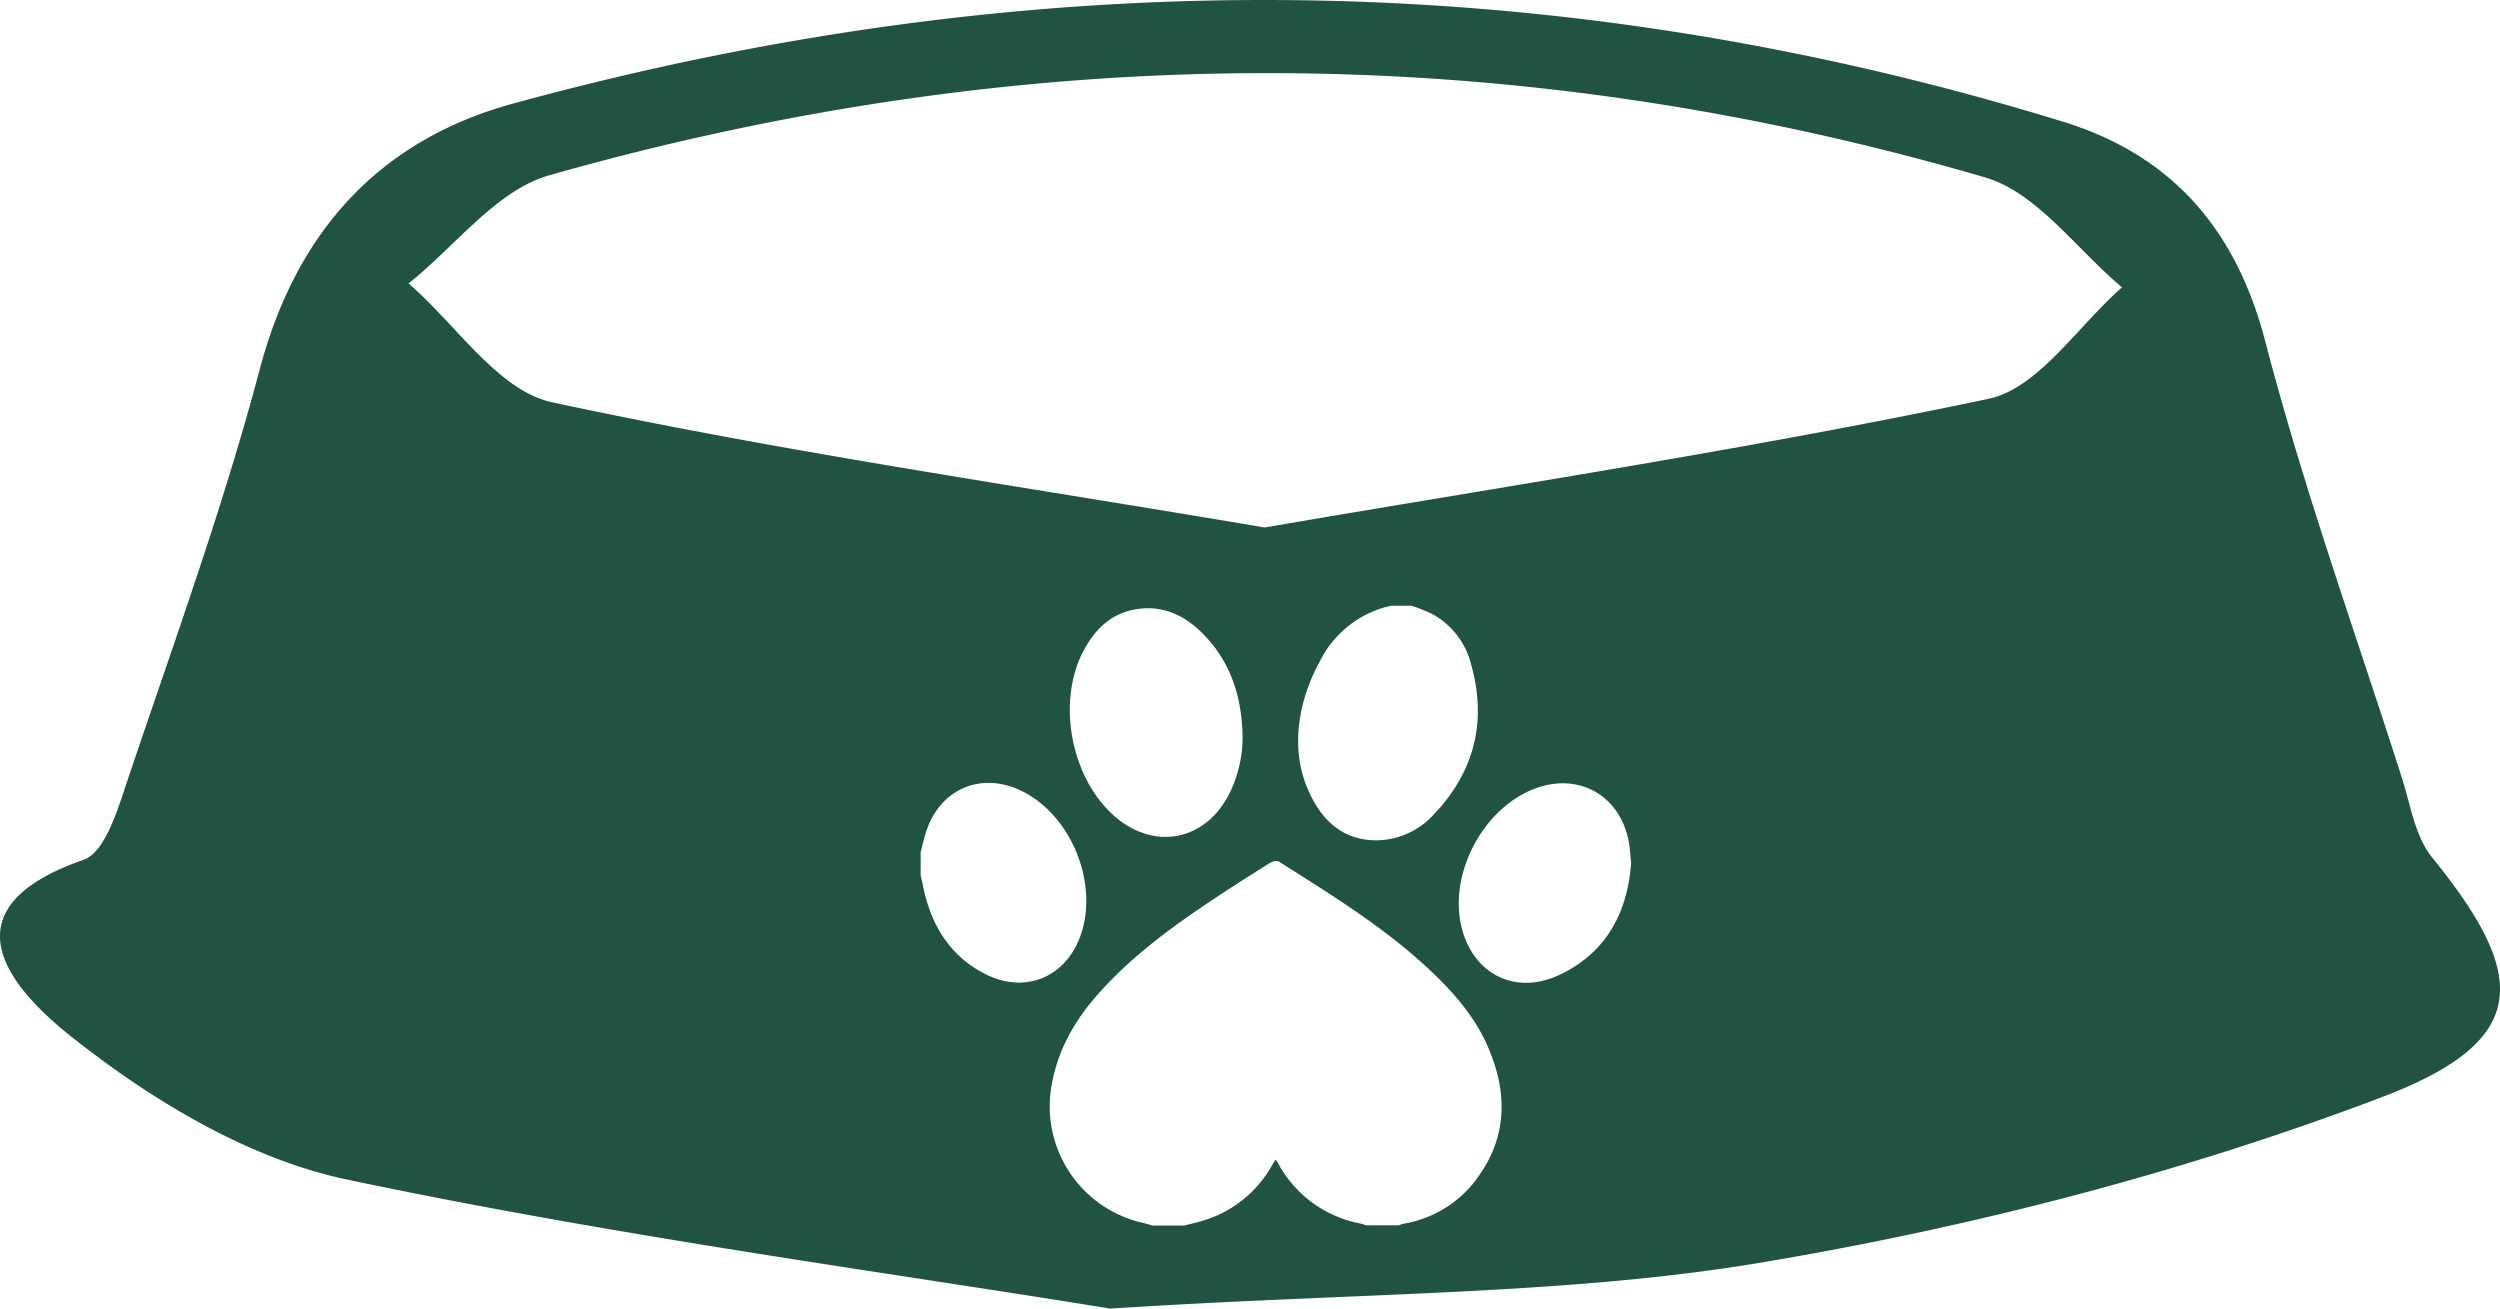 <!-- SVG credit to RostoumArt on Etsy, https://www.etsy.com/shop/RostoumArt -->

<svg xmlns="http://www.w3.org/2000/svg" viewBox="0 0 626.13 327.74" style="fill: #215342;"><title>Asset 118</title><g id="Layer_2" data-name="Layer 2"><g id="Layer_1-2" data-name="Layer 1"><path d="M609.11,214.73c-4.25-5.23-5.38-13.13-7.55-19.92-11.63-36.36-24.6-72.38-34.21-109.28-7.4-28.41-23.68-46.75-50.68-55.06-128.83-39.65-258.46-40-388.09-4.55C95.29,35,74.28,57.72,65.08,92.4S43.64,160.68,32.21,194.59c-2.54,7.54-5.73,18.82-11.27,20.74-37.37,13-15.89,34.12-3,44.36,20,15.86,44.27,30.51,68.84,35.7,67.49,14.26,136.08,23.34,191.26,32.35,64-4.12,114.7-3.35,163.85-11.66,52.43-8.85,104.88-22.41,154.53-41.25C633.64,260.71,633.55,244.78,609.11,214.73ZM246.85,244c-9.3-4.71-13.94-12.85-15.82-22.81-.12-.64-.3-1.26-.45-1.89v-5.89c.39-1.5.74-3,1.18-4.5,3.39-11.48,14.33-16.06,24.87-10.43,11.95,6.39,18.46,22.94,14.05,35.68C267,244.72,256.86,249,246.85,244Zm24.44-80.82c3.09-6,7.64-10.14,14.63-10.77,5.87-.53,10.75,1.85,14.86,5.83,7.27,7.05,10.18,15.92,10.42,25.83a31.51,31.51,0,0,1-3.36,14.78c-6,11.84-18.88,14.26-28.83,5.46C268.2,194.7,264.65,175.94,271.29,163.13Zm98.38,132.32a28.73,28.73,0,0,1-18.23,11,7.24,7.24,0,0,0-1.07.39h-8.25a11.7,11.7,0,0,0-1.26-.43,29.68,29.68,0,0,1-20.7-15c-.18-.32-.4-.62-.69-1.07l-1.19,2a29.53,29.53,0,0,1-17.94,13.6c-1.25.35-2.52.64-3.78.95h-7.85c-.88-.23-1.74-.5-2.62-.7a29.91,29.91,0,0,1-22.75-34.24c1.57-9.17,6-16.78,12.14-23.55,8-8.9,17.59-16,27.51-22.62,5-3.35,10.08-6.58,15.18-9.78a2.54,2.54,0,0,1,2.19-.23c12.76,8.09,25.65,16,36.84,26.29,6.3,5.81,12,12.1,15.45,20.07C377.65,273.68,377.6,285,369.67,295.45ZM326.31,176.29a47.05,47.05,0,0,1,4.35-10.87A26.19,26.19,0,0,1,348.4,151.7h5.11a45.77,45.77,0,0,1,4.88,1.92,19.72,19.72,0,0,1,10,12.59c4.07,14.25,1,26.94-9.23,37.7a19.62,19.62,0,0,1-14.26,6.55c-7.72.07-12.95-4.07-16.34-10.64C324.66,192.32,324.31,184.31,326.31,176.29Zm64.27,67.86c-11.27,5.32-22.05-.39-24.68-12.58-2.84-13.12,5.6-28.93,18.1-33.9,11.39-4.54,22.15,1.65,24.05,13.85.22,1.42.29,2.86.47,4.7C407.59,228.5,402.37,238.58,390.58,244.15ZM498,99.89c-60.32,12.71-121.38,21.92-181.25,32.22-61.65-10.44-120.5-18.89-178.48-31.36-13.49-2.9-24-19.47-35.95-29.76,11.67-9.27,22-23.32,35.21-27.08,119.72-34,240.06-34.43,359.67.53,13,3.8,22.92,18.09,34.27,27.52C520.41,81.6,510.59,97.24,498,99.89Z"/></g></g></svg>